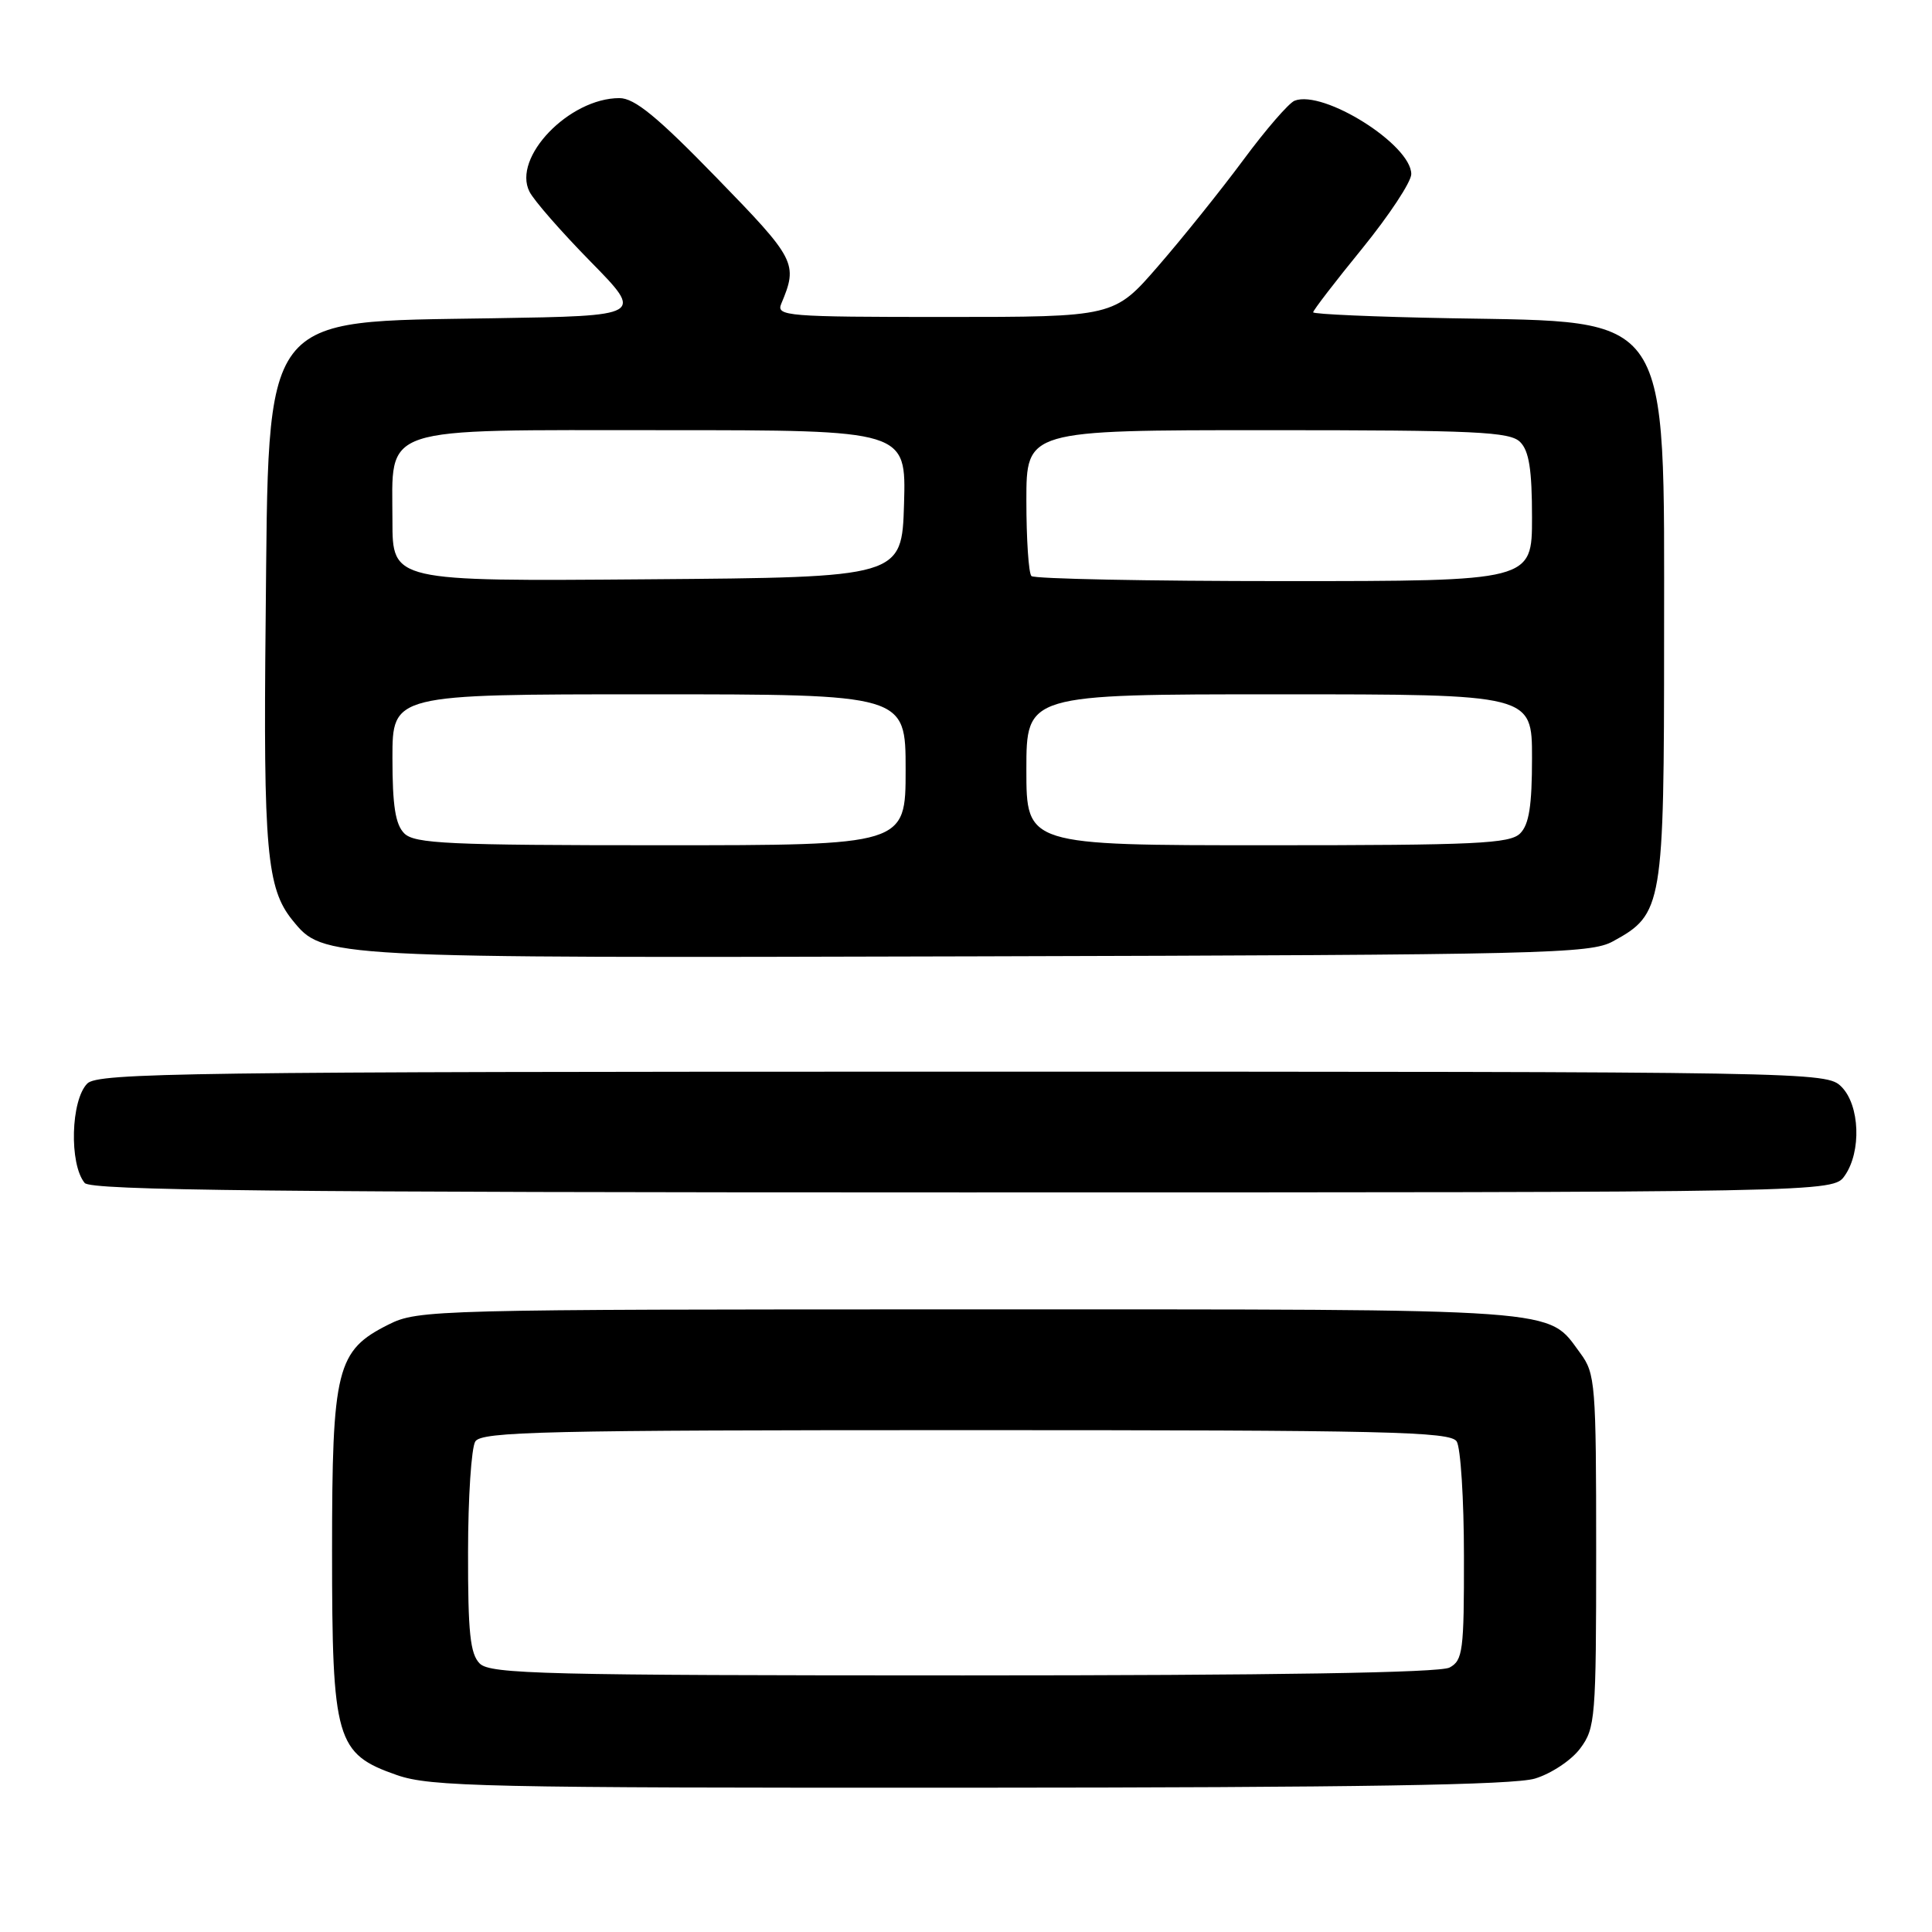 <?xml version="1.0" encoding="UTF-8" standalone="no"?>
<!DOCTYPE svg PUBLIC "-//W3C//DTD SVG 1.1//EN" "http://www.w3.org/Graphics/SVG/1.1/DTD/svg11.dtd" >
<svg xmlns="http://www.w3.org/2000/svg" xmlns:xlink="http://www.w3.org/1999/xlink" version="1.1" viewBox="0 0 256 256">
 <g >
 <path fill="currentColor"
d=" M 203.39 235.67 C 205.54 235.02 208.24 233.23 209.39 231.67 C 211.39 228.99 211.50 227.69 211.50 205.50 C 211.50 183.38 211.39 182.00 209.41 179.32 C 204.92 173.26 208.31 173.50 128.50 173.50 C 57.50 173.50 55.39 173.55 51.50 175.50 C 44.59 178.95 44.00 181.31 44.00 205.52 C 44.00 230.62 44.51 232.39 52.60 235.21 C 57.04 236.75 64.10 236.91 128.50 236.88 C 179.94 236.86 200.57 236.52 203.39 235.67 Z  M 244.44 155.78 C 246.67 152.59 246.44 146.44 244.00 144.00 C 242.02 142.02 240.67 142.00 127.57 142.00 C 24.88 142.00 12.98 142.16 11.57 143.57 C 9.38 145.77 9.15 154.23 11.22 156.75 C 12.03 157.74 36.52 158.00 127.57 158.00 C 242.89 158.00 242.89 158.00 244.44 155.78 Z  M 213.73 124.73 C 220.33 121.13 220.50 120.11 220.50 84.50 C 220.50 40.86 221.73 42.70 192.25 42.17 C 182.21 41.99 174.00 41.63 174.00 41.38 C 174.00 41.12 176.92 37.32 180.50 32.93 C 184.07 28.53 187.00 24.10 187.00 23.07 C 187.00 19.18 175.39 11.87 171.55 13.34 C 170.79 13.63 167.73 17.16 164.75 21.19 C 161.77 25.21 156.69 31.54 153.47 35.25 C 147.62 42.00 147.62 42.00 125.20 42.00 C 104.24 42.00 102.83 41.89 103.52 40.25 C 105.76 34.92 105.48 34.37 94.95 23.55 C 87.09 15.46 84.08 13.00 82.08 13.00 C 75.42 13.00 67.85 20.87 70.16 25.40 C 70.74 26.56 74.39 30.73 78.26 34.67 C 85.30 41.85 85.30 41.85 65.40 42.17 C 34.28 42.68 35.62 40.91 35.20 82.19 C 34.88 112.59 35.35 117.75 38.76 121.94 C 42.86 126.97 42.55 126.95 129.50 126.72 C 204.81 126.52 210.73 126.38 213.73 124.73 Z  M 63.57 220.43 C 62.30 219.16 62.00 216.34 62.02 205.68 C 62.02 198.43 62.46 191.82 62.98 191.00 C 63.81 189.69 72.13 189.50 128.00 189.50 C 183.87 189.50 192.19 189.69 193.02 191.00 C 193.54 191.82 193.98 198.67 193.98 206.21 C 194.00 218.76 193.83 220.02 192.07 220.96 C 190.79 221.65 168.80 222.00 127.64 222.00 C 72.16 222.00 64.97 221.82 63.57 220.43 Z  M 53.57 110.43 C 52.39 109.25 52.00 106.76 52.00 100.43 C 52.00 92.00 52.00 92.00 86.00 92.00 C 120.00 92.00 120.00 92.00 120.00 102.00 C 120.00 112.00 120.00 112.00 87.57 112.00 C 59.42 112.00 54.94 111.79 53.57 110.43 Z  M 136.00 102.00 C 136.00 92.00 136.00 92.00 169.50 92.00 C 203.00 92.00 203.00 92.00 203.00 100.43 C 203.00 106.76 202.61 109.25 201.43 110.43 C 200.07 111.79 195.62 112.00 167.93 112.00 C 136.00 112.00 136.00 112.00 136.00 102.00 Z  M 52.00 69.01 C 52.00 56.24 49.72 57.00 88.04 57.00 C 120.07 57.00 120.07 57.00 119.79 66.75 C 119.50 76.50 119.50 76.50 85.75 76.76 C 52.00 77.03 52.00 77.03 52.00 69.01 Z  M 136.67 76.33 C 136.30 75.97 136.00 71.47 136.00 66.33 C 136.00 57.00 136.00 57.00 167.93 57.00 C 195.62 57.00 200.07 57.21 201.43 58.57 C 202.61 59.75 203.00 62.24 203.00 68.57 C 203.00 77.00 203.00 77.00 170.17 77.00 C 152.11 77.00 137.03 76.70 136.67 76.33 Z "/>
</g>
</svg>